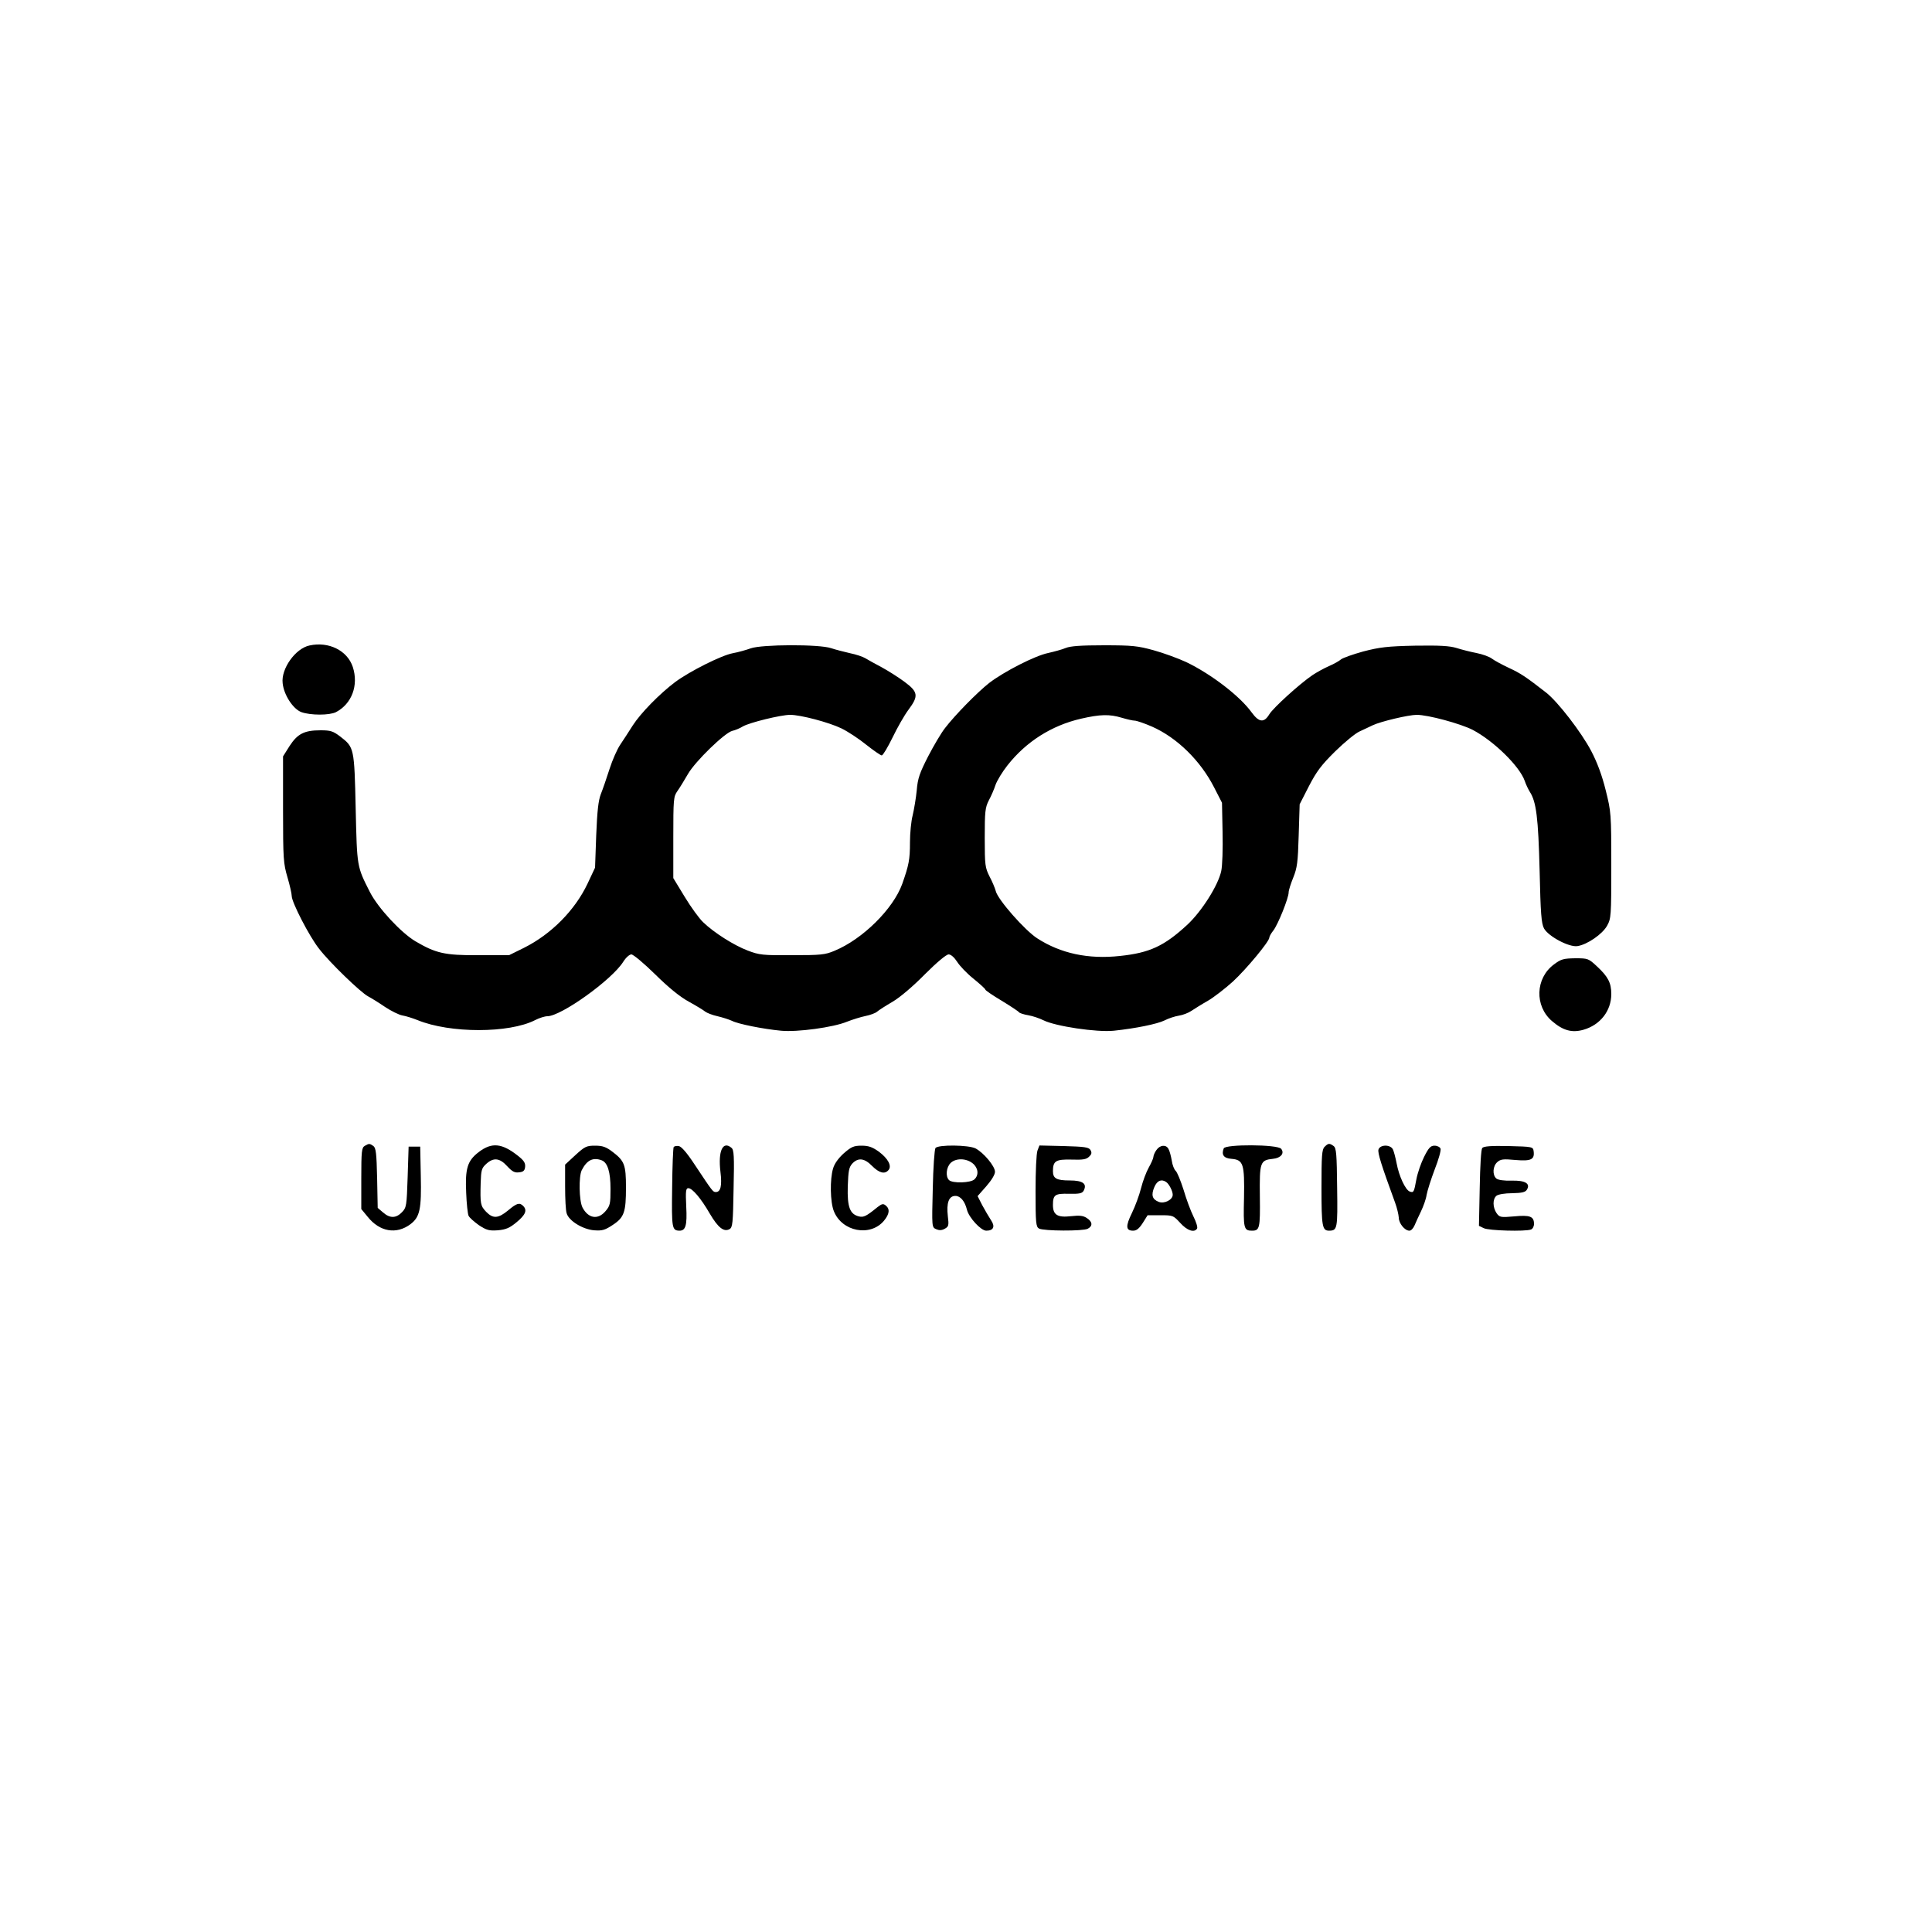 <?xml version="1.0" standalone="no"?>
<!DOCTYPE svg PUBLIC "-//W3C//DTD SVG 20010904//EN"
 "http://www.w3.org/TR/2001/REC-SVG-20010904/DTD/svg10.dtd">
<svg version="1.0" xmlns="http://www.w3.org/2000/svg"
 width="1000pt" height="1000pt" viewBox="0 0 1000 1000"
 preserveAspectRatio="xMidYMid meet">

<g transform="translate(0,1000) scale(0.1,-0.1)"
fill="#000000" stroke="none">
<path d="M1602 6659 c-73 -15 -148 -121 -139 -195 6 -61 54 -134 97 -150 48
-17 145 -17 179 0 82 43 118 139 87 234 -28 85 -125 133 -224 111z"/>
<path d="M3885 6644 c-22 -8 -64 -20 -92 -25 -59 -11 -222 -93 -298 -149 -81
-61 -179 -161 -220 -225 -21 -33 -50 -78 -65 -100 -15 -22 -40 -78 -55 -125
-15 -47 -35 -105 -45 -130 -13 -33 -19 -89 -24 -213 l-6 -168 -39 -83 c-65
-137 -187 -261 -329 -332 l-77 -38 -160 0 c-174 -1 -219 10 -325 72 -75 45
-193 172 -235 254 -68 134 -67 128 -74 433 -7 314 -8 317 -79 372 -38 29 -51
33 -103 33 -84 0 -119 -18 -160 -81 l-34 -54 0 -275 c0 -256 2 -280 23 -351
12 -41 22 -85 22 -97 0 -32 91 -209 141 -272 55 -72 216 -227 254 -247 17 -9
56 -33 88 -55 32 -21 72 -41 90 -44 18 -3 53 -14 78 -24 168 -69 474 -69 609
0 21 11 50 20 63 20 71 0 334 188 393 282 13 21 32 38 42 38 10 0 66 -47 124
-104 70 -69 128 -116 174 -141 38 -21 76 -44 84 -51 9 -7 37 -18 64 -24 26 -6
60 -17 75 -24 31 -16 159 -42 254 -51 83 -8 270 17 342 47 28 11 70 24 94 29
25 5 52 15 60 22 9 8 45 31 81 52 39 23 106 80 167 142 62 62 111 103 123 103
12 0 29 -15 44 -38 13 -21 51 -61 85 -88 33 -27 61 -52 61 -56 0 -4 38 -30 85
-58 46 -28 87 -55 90 -60 3 -4 24 -11 48 -15 23 -4 58 -16 78 -26 62 -31 276
-63 364 -54 114 12 225 35 262 53 21 11 55 22 75 25 20 3 49 14 65 25 15 10
53 34 85 52 31 18 89 63 130 100 70 65 188 207 188 227 0 6 9 22 21 37 24 31
79 168 79 197 0 11 11 45 24 77 20 50 24 78 28 218 l5 161 48 94 c40 77 64
109 136 180 48 47 105 94 126 103 21 10 52 24 68 32 42 20 186 54 228 54 59 0
228 -46 290 -78 110 -58 243 -189 269 -264 6 -18 18 -43 26 -56 34 -52 44
-135 51 -407 5 -225 9 -275 23 -301 23 -41 130 -98 173 -91 51 8 129 62 153
105 21 38 22 49 22 313 0 268 -1 277 -29 389 -19 77 -44 144 -75 203 -51 97
-172 254 -233 302 -104 81 -132 100 -193 128 -36 17 -75 38 -88 48 -13 10 -49
23 -80 29 -31 6 -78 18 -103 26 -36 11 -87 14 -215 12 -144 -3 -183 -8 -268
-30 -54 -15 -105 -33 -115 -41 -9 -8 -37 -24 -63 -35 -25 -11 -63 -32 -84 -46
-68 -46 -204 -170 -224 -203 -27 -45 -53 -43 -91 9 -61 85 -210 199 -339 261
-41 19 -117 47 -168 61 -83 23 -111 26 -258 26 -119 0 -174 -4 -198 -14 -19
-8 -60 -19 -91 -26 -68 -14 -228 -96 -305 -155 -61 -48 -178 -167 -229 -234
-19 -24 -58 -90 -87 -146 -44 -86 -54 -114 -59 -176 -4 -41 -14 -99 -21 -129
-8 -30 -14 -93 -14 -140 0 -90 -6 -118 -40 -215 -47 -130 -205 -286 -350 -346
-49 -21 -72 -23 -220 -23 -152 -1 -170 1 -230 24 -71 27 -174 92 -231 147 -20
19 -63 78 -95 131 l-59 97 0 210 c0 197 1 212 21 240 12 17 36 56 55 89 38 66
190 213 229 223 14 3 39 13 55 23 34 20 197 60 245 60 54 0 201 -39 265 -70
33 -16 91 -54 129 -85 38 -30 74 -55 80 -55 6 0 31 42 56 93 24 50 61 115 82
143 53 71 51 92 -19 144 -32 24 -86 58 -119 76 -34 18 -72 39 -85 47 -13 8
-49 20 -79 26 -30 7 -74 18 -98 26 -60 21 -360 20 -417 -1z m1921 -359 c27 -8
57 -15 67 -15 10 0 51 -14 90 -31 129 -57 251 -176 322 -316 l40 -78 3 -152
c2 -85 -1 -175 -7 -202 -16 -74 -101 -208 -175 -277 -120 -111 -196 -146 -349
-162 -164 -18 -307 13 -428 91 -64 41 -205 201 -215 245 -4 15 -18 49 -32 75
-23 46 -25 58 -25 200 0 135 2 157 21 194 12 22 28 59 35 81 8 22 35 67 62
101 96 122 228 206 380 241 100 23 148 24 211 5z"/>
<path d="M8043 5008 c-96 -71 -101 -215 -10 -293 57 -49 103 -62 163 -45 87
25 144 98 144 185 0 58 -17 90 -74 143 -44 41 -47 42 -113 42 -60 -1 -73 -4
-110 -32z"/>
<path d="M1888 4069 c-16 -9 -18 -28 -18 -168 l0 -159 33 -40 c62 -78 149 -93
222 -38 48 37 57 76 53 251 l-3 150 -30 0 -30 0 -5 -157 c-5 -148 -6 -158 -29
-182 -31 -32 -62 -33 -98 -2 l-28 24 -3 154 c-3 128 -6 155 -19 166 -20 14
-23 14 -45 1z"/>
<path d="M6856 4064 c-14 -13 -16 -47 -16 -213 0 -201 4 -221 40 -221 42 1 44
9 41 222 -2 174 -4 205 -18 216 -22 16 -28 15 -47 -4z"/>
<path d="M2478 4037 c-59 -45 -71 -85 -65 -212 2 -55 8 -108 12 -117 4 -10 28
-31 53 -49 41 -27 54 -30 99 -27 42 4 61 12 97 42 46 38 56 62 34 84 -19 19
-33 15 -78 -23 -51 -42 -78 -44 -114 -7 -29 31 -31 40 -28 150 2 65 5 76 28
97 38 35 70 32 109 -11 26 -28 39 -35 61 -32 23 2 30 9 32 28 2 20 -6 33 -35
56 -84 67 -137 73 -205 21z"/>
<path d="M2978 4021 l-53 -49 0 -113 c0 -63 3 -125 8 -139 11 -39 83 -83 142
-88 43 -3 56 1 97 28 59 39 68 66 68 194 0 117 -8 137 -68 183 -35 27 -53 33
-92 33 -44 0 -53 -4 -102 -49z m137 -27 c30 -12 45 -60 45 -148 0 -76 -2 -87
-26 -115 -39 -46 -89 -38 -119 19 -18 35 -20 161 -4 193 27 53 59 68 104 51z"/>
<path d="M3487 4063 c-3 -4 -7 -100 -8 -211 -3 -210 -1 -221 38 -222 32 0 40
28 35 124 -4 82 -2 96 11 96 20 0 65 -52 111 -132 43 -73 73 -96 102 -80 16 9
18 30 21 209 4 169 2 202 -11 212 -45 38 -70 -17 -57 -124 9 -73 1 -105 -24
-105 -15 0 -17 3 -108 140 -42 64 -70 96 -84 98 -12 2 -23 -1 -26 -5z"/>
<path d="M4368 4031 c-28 -25 -49 -54 -56 -79 -17 -56 -15 -174 4 -221 42
-106 188 -134 259 -50 29 35 32 61 10 79 -13 11 -20 10 -43 -8 -59 -48 -72
-54 -97 -48 -46 12 -60 48 -57 155 3 82 6 99 24 119 30 31 62 28 102 -13 37
-37 66 -44 85 -21 18 21 -2 59 -50 95 -34 24 -53 31 -90 31 -40 0 -53 -6 -91
-39z"/>
<path d="M4842 4058 c-5 -7 -12 -102 -14 -211 -5 -198 -5 -199 17 -209 16 -7
29 -7 45 2 20 11 22 17 16 65 -8 69 5 105 39 105 26 0 49 -27 60 -72 10 -40
72 -108 100 -108 38 0 47 22 24 55 -11 17 -31 51 -45 77 l-24 47 45 51 c27 31
45 60 45 75 0 29 -59 99 -101 121 -36 18 -192 20 -207 2z m192 -79 c29 -23 34
-60 10 -83 -19 -19 -114 -22 -132 -4 -19 19 -14 66 8 88 26 26 80 26 114 -1z"/>
<path d="M5370 4045 c-6 -15 -10 -109 -10 -210 0 -165 2 -185 18 -194 24 -13
228 -14 252 -1 27 14 25 36 -4 55 -19 13 -38 15 -83 10 -70 -8 -93 7 -93 58 0
53 11 60 83 58 55 -1 68 2 76 16 19 36 -4 53 -72 53 -68 0 -87 10 -87 48 0 53
15 62 95 60 60 -2 78 1 92 15 14 13 15 21 7 35 -9 14 -30 17 -138 20 l-126 3
-10 -26z"/>
<path d="M5986 4048 c-9 -12 -16 -29 -16 -36 0 -7 -11 -32 -24 -55 -13 -23
-31 -71 -40 -107 -9 -36 -30 -93 -47 -128 -34 -69 -32 -92 6 -92 18 0 31 11
50 40 l25 40 66 0 c65 0 67 -1 103 -40 36 -40 73 -52 87 -29 4 7 -5 35 -19 63
-14 28 -37 90 -51 138 -15 47 -33 91 -41 98 -7 6 -17 30 -20 53 -4 23 -11 50
-17 60 -12 24 -44 21 -62 -5z m50 -166 c15 -10 34 -47 34 -66 0 -26 -43 -48
-72 -37 -34 13 -41 35 -23 77 14 33 36 43 61 26z"/>
<path d="M6334 4056 c-13 -33 0 -51 39 -54 63 -5 69 -26 66 -202 -4 -158 -1
-170 41 -170 40 0 43 12 41 177 -2 178 1 188 68 195 41 4 61 29 42 52 -19 23
-289 24 -297 2z"/>
<path d="M7135 4050 c-5 -17 14 -78 86 -275 10 -27 18 -62 19 -77 0 -30 31
-68 55 -68 9 0 20 12 27 28 6 15 21 47 33 72 12 25 26 63 29 85 4 22 23 82 42
132 20 51 34 100 30 108 -3 8 -17 15 -31 15 -20 0 -30 -10 -54 -58 -16 -32
-34 -84 -40 -117 -12 -66 -14 -70 -35 -62 -22 9 -55 80 -67 145 -6 31 -15 65
-20 74 -14 25 -66 24 -74 -2z"/>
<path d="M7672 4058 c-6 -8 -11 -91 -13 -208 l-4 -195 25 -12 c26 -13 214 -18
244 -7 9 3 16 16 16 29 0 39 -21 47 -103 39 -70 -6 -75 -5 -91 17 -20 30 -21
73 0 90 9 7 43 13 81 13 50 1 68 5 76 18 20 32 -9 49 -79 47 -39 -1 -69 3 -79
11 -21 18 -19 64 5 85 17 15 30 17 93 11 82 -7 101 2 95 46 -3 22 -6 23 -129
26 -93 2 -129 -1 -137 -10z"/>
</g>
</svg>
